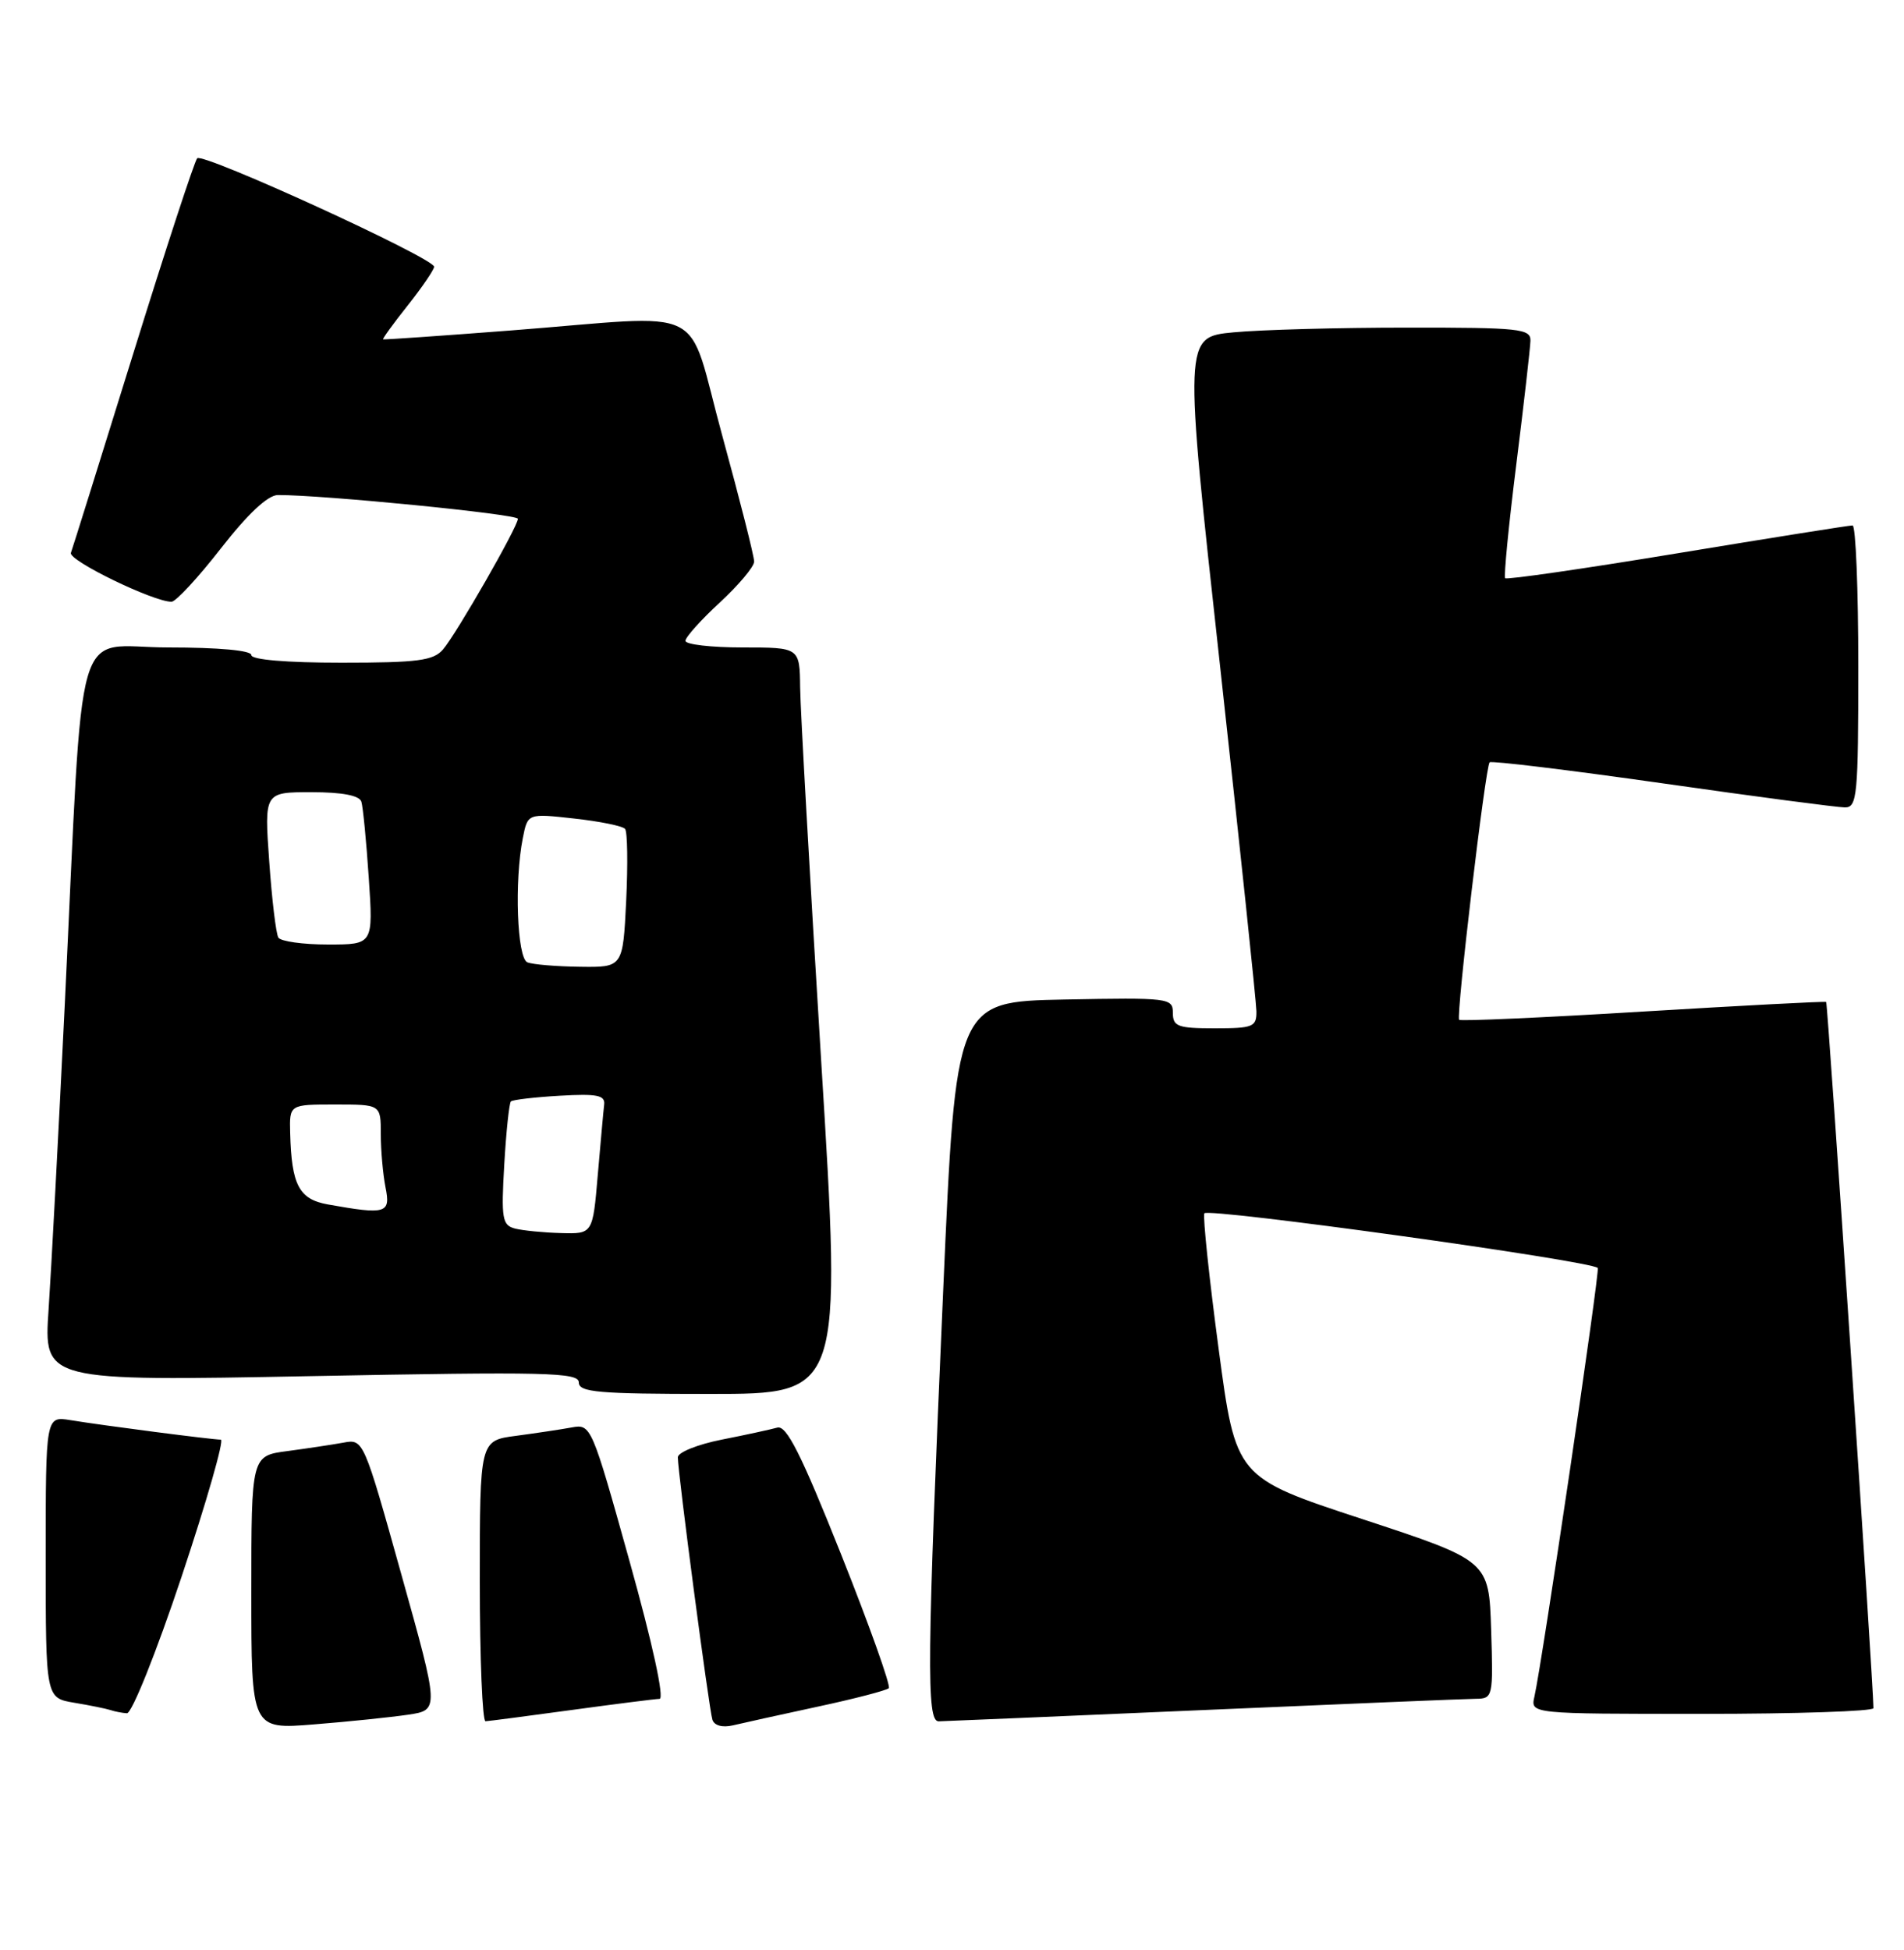 <?xml version="1.0" encoding="UTF-8" standalone="no"?>
<!DOCTYPE svg PUBLIC "-//W3C//DTD SVG 1.1//EN" "http://www.w3.org/Graphics/SVG/1.1/DTD/svg11.dtd" >
<svg xmlns="http://www.w3.org/2000/svg" xmlns:xlink="http://www.w3.org/1999/xlink" version="1.1" viewBox="0 0 250 256">
 <g >
 <path fill="currentColor"
d=" M 53.59 225.11 C 57.68 224.50 57.68 224.50 52.70 206.70 C 47.76 189.01 47.71 188.90 45.11 189.39 C 43.68 189.65 40.36 190.15 37.75 190.50 C 33.00 191.12 33.00 191.12 33.00 209.08 C 33.00 227.05 33.00 227.05 41.25 226.38 C 45.79 226.02 51.34 225.44 53.59 225.11 Z  M 107.34 224.06 C 112.20 223.02 116.41 221.92 116.70 221.63 C 116.99 221.34 114.17 213.43 110.43 204.04 C 105.18 190.87 103.27 187.08 102.06 187.42 C 101.20 187.66 97.91 188.38 94.75 189.00 C 91.59 189.63 89.00 190.67 89.00 191.32 C 89.00 193.30 93.10 224.41 93.54 225.77 C 93.79 226.54 94.86 226.83 96.23 226.51 C 97.48 226.21 102.48 225.11 107.34 224.06 Z  M 75.00 224.50 C 80.78 223.71 85.99 223.05 86.60 223.03 C 87.26 223.01 85.68 215.76 82.66 204.96 C 77.69 187.13 77.60 186.93 75.06 187.40 C 73.65 187.66 70.36 188.15 67.75 188.50 C 63.00 189.12 63.00 189.12 63.00 207.56 C 63.00 217.70 63.34 225.99 63.75 225.97 C 64.16 225.95 69.22 225.29 75.00 224.50 Z  M 158.00 224.50 C 176.43 223.70 192.53 223.03 193.79 223.02 C 196.02 223.00 196.07 222.79 195.79 213.95 C 195.50 204.90 195.50 204.90 178.88 199.43 C 162.26 193.97 162.26 193.97 160.01 177.09 C 158.77 167.81 157.93 159.80 158.13 159.29 C 158.44 158.51 208.83 165.50 209.79 166.46 C 210.10 166.77 202.50 218.22 201.47 222.75 C 200.96 225.00 200.96 225.00 223.48 225.00 C 235.87 225.00 246.00 224.66 245.99 224.25 C 245.94 220.52 239.99 131.68 239.78 131.54 C 239.62 131.44 228.79 132.01 215.71 132.80 C 202.62 133.60 191.77 134.08 191.59 133.88 C 191.16 133.39 195.04 100.63 195.59 100.08 C 195.82 99.85 206.02 101.09 218.25 102.83 C 230.49 104.58 241.29 106.00 242.25 106.00 C 243.85 106.00 244.00 104.45 244.00 87.50 C 244.00 77.33 243.66 68.99 243.25 68.98 C 242.84 68.97 232.48 70.62 220.24 72.64 C 208.00 74.66 197.83 76.13 197.63 75.91 C 197.44 75.68 198.09 68.97 199.09 61.00 C 200.09 53.02 200.92 45.71 200.95 44.75 C 201.00 43.15 199.58 43.00 184.75 43.01 C 175.81 43.01 165.56 43.29 161.97 43.63 C 155.44 44.25 155.44 44.25 160.19 87.37 C 162.80 111.09 164.95 131.51 164.97 132.75 C 165.00 134.81 164.55 135.00 159.50 135.00 C 154.64 135.00 154.00 134.76 154.00 132.97 C 154.00 131.02 153.49 130.96 139.75 131.22 C 125.50 131.50 125.50 131.50 123.84 169.50 C 121.71 218.10 121.63 226.01 123.25 225.98 C 123.94 225.97 139.57 225.30 158.00 224.50 Z  M 23.84 207.00 C 27.14 197.10 29.46 189.00 29.00 189.00 C 27.88 189.00 13.43 187.13 9.25 186.44 C 6.00 185.91 6.00 185.91 6.00 204.41 C 6.00 222.91 6.00 222.91 9.75 223.54 C 11.81 223.88 13.95 224.32 14.50 224.50 C 15.05 224.69 16.02 224.88 16.66 224.92 C 17.31 224.96 20.52 216.94 23.84 207.00 Z  M 107.82 139.25 C 106.34 115.19 105.09 93.14 105.06 90.25 C 105.00 85.00 105.00 85.00 97.50 85.00 C 93.38 85.00 90.00 84.61 90.00 84.13 C 90.00 83.65 92.03 81.39 94.50 79.11 C 96.97 76.83 99.01 74.41 99.02 73.73 C 99.03 73.05 97.15 65.64 94.85 57.25 C 89.98 39.53 93.62 41.34 67.00 43.39 C 57.92 44.09 50.41 44.61 50.30 44.55 C 50.19 44.49 51.65 42.47 53.55 40.08 C 55.45 37.68 57.00 35.40 57.00 35.02 C 57.00 33.89 26.61 19.98 25.89 20.78 C 25.53 21.18 21.74 32.75 17.47 46.50 C 13.20 60.25 9.53 71.99 9.31 72.58 C 8.95 73.57 20.14 79.01 22.52 79.00 C 23.08 79.00 26.00 75.85 29.00 72.00 C 32.54 67.46 35.17 65.00 36.48 64.99 C 42.42 64.97 68.00 67.50 68.00 68.11 C 68.00 69.13 59.96 83.16 58.18 85.25 C 56.92 86.73 54.89 87.00 44.85 87.00 C 37.62 87.00 33.00 86.61 33.00 86.00 C 33.00 85.39 28.70 85.00 22.09 85.00 C 9.46 85.00 11.04 79.54 8.50 132.00 C 7.68 148.78 6.73 166.74 6.38 171.91 C 5.74 181.33 5.74 181.33 40.87 180.66 C 71.79 180.07 76.00 180.17 76.00 181.49 C 76.00 182.78 78.55 183.00 93.26 183.00 C 110.53 183.00 110.53 183.00 107.82 139.25 Z  M 67.63 161.29 C 65.94 160.85 65.80 160.00 66.21 152.90 C 66.46 148.55 66.86 144.82 67.08 144.60 C 67.31 144.38 70.20 144.04 73.50 143.85 C 78.38 143.57 79.47 143.78 79.33 145.00 C 79.23 145.82 78.86 149.99 78.49 154.25 C 77.83 162.00 77.83 162.00 73.66 161.88 C 71.37 161.82 68.66 161.55 67.63 161.29 Z  M 43.04 158.12 C 39.26 157.44 38.28 155.58 38.10 148.75 C 38.00 145.00 38.00 145.00 44.00 145.00 C 50.00 145.00 50.00 145.00 50.00 148.88 C 50.00 151.01 50.28 154.16 50.62 155.88 C 51.31 159.31 50.71 159.49 43.04 158.12 Z  M 69.25 126.34 C 67.89 125.79 67.52 115.67 68.65 110.01 C 69.29 106.78 69.29 106.78 75.40 107.46 C 78.75 107.83 81.76 108.44 82.07 108.82 C 82.39 109.19 82.45 113.44 82.22 118.25 C 81.79 127.00 81.79 127.00 76.15 126.92 C 73.04 126.88 69.94 126.62 69.25 126.34 Z  M 36.55 123.09 C 36.24 122.59 35.70 118.09 35.35 113.09 C 34.70 104.00 34.70 104.00 40.88 104.00 C 44.95 104.00 47.19 104.43 47.45 105.25 C 47.66 105.94 48.10 110.44 48.42 115.25 C 49.01 124.00 49.01 124.00 43.06 124.00 C 39.79 124.00 36.86 123.59 36.55 123.09 Z "/>
</g>
</svg>